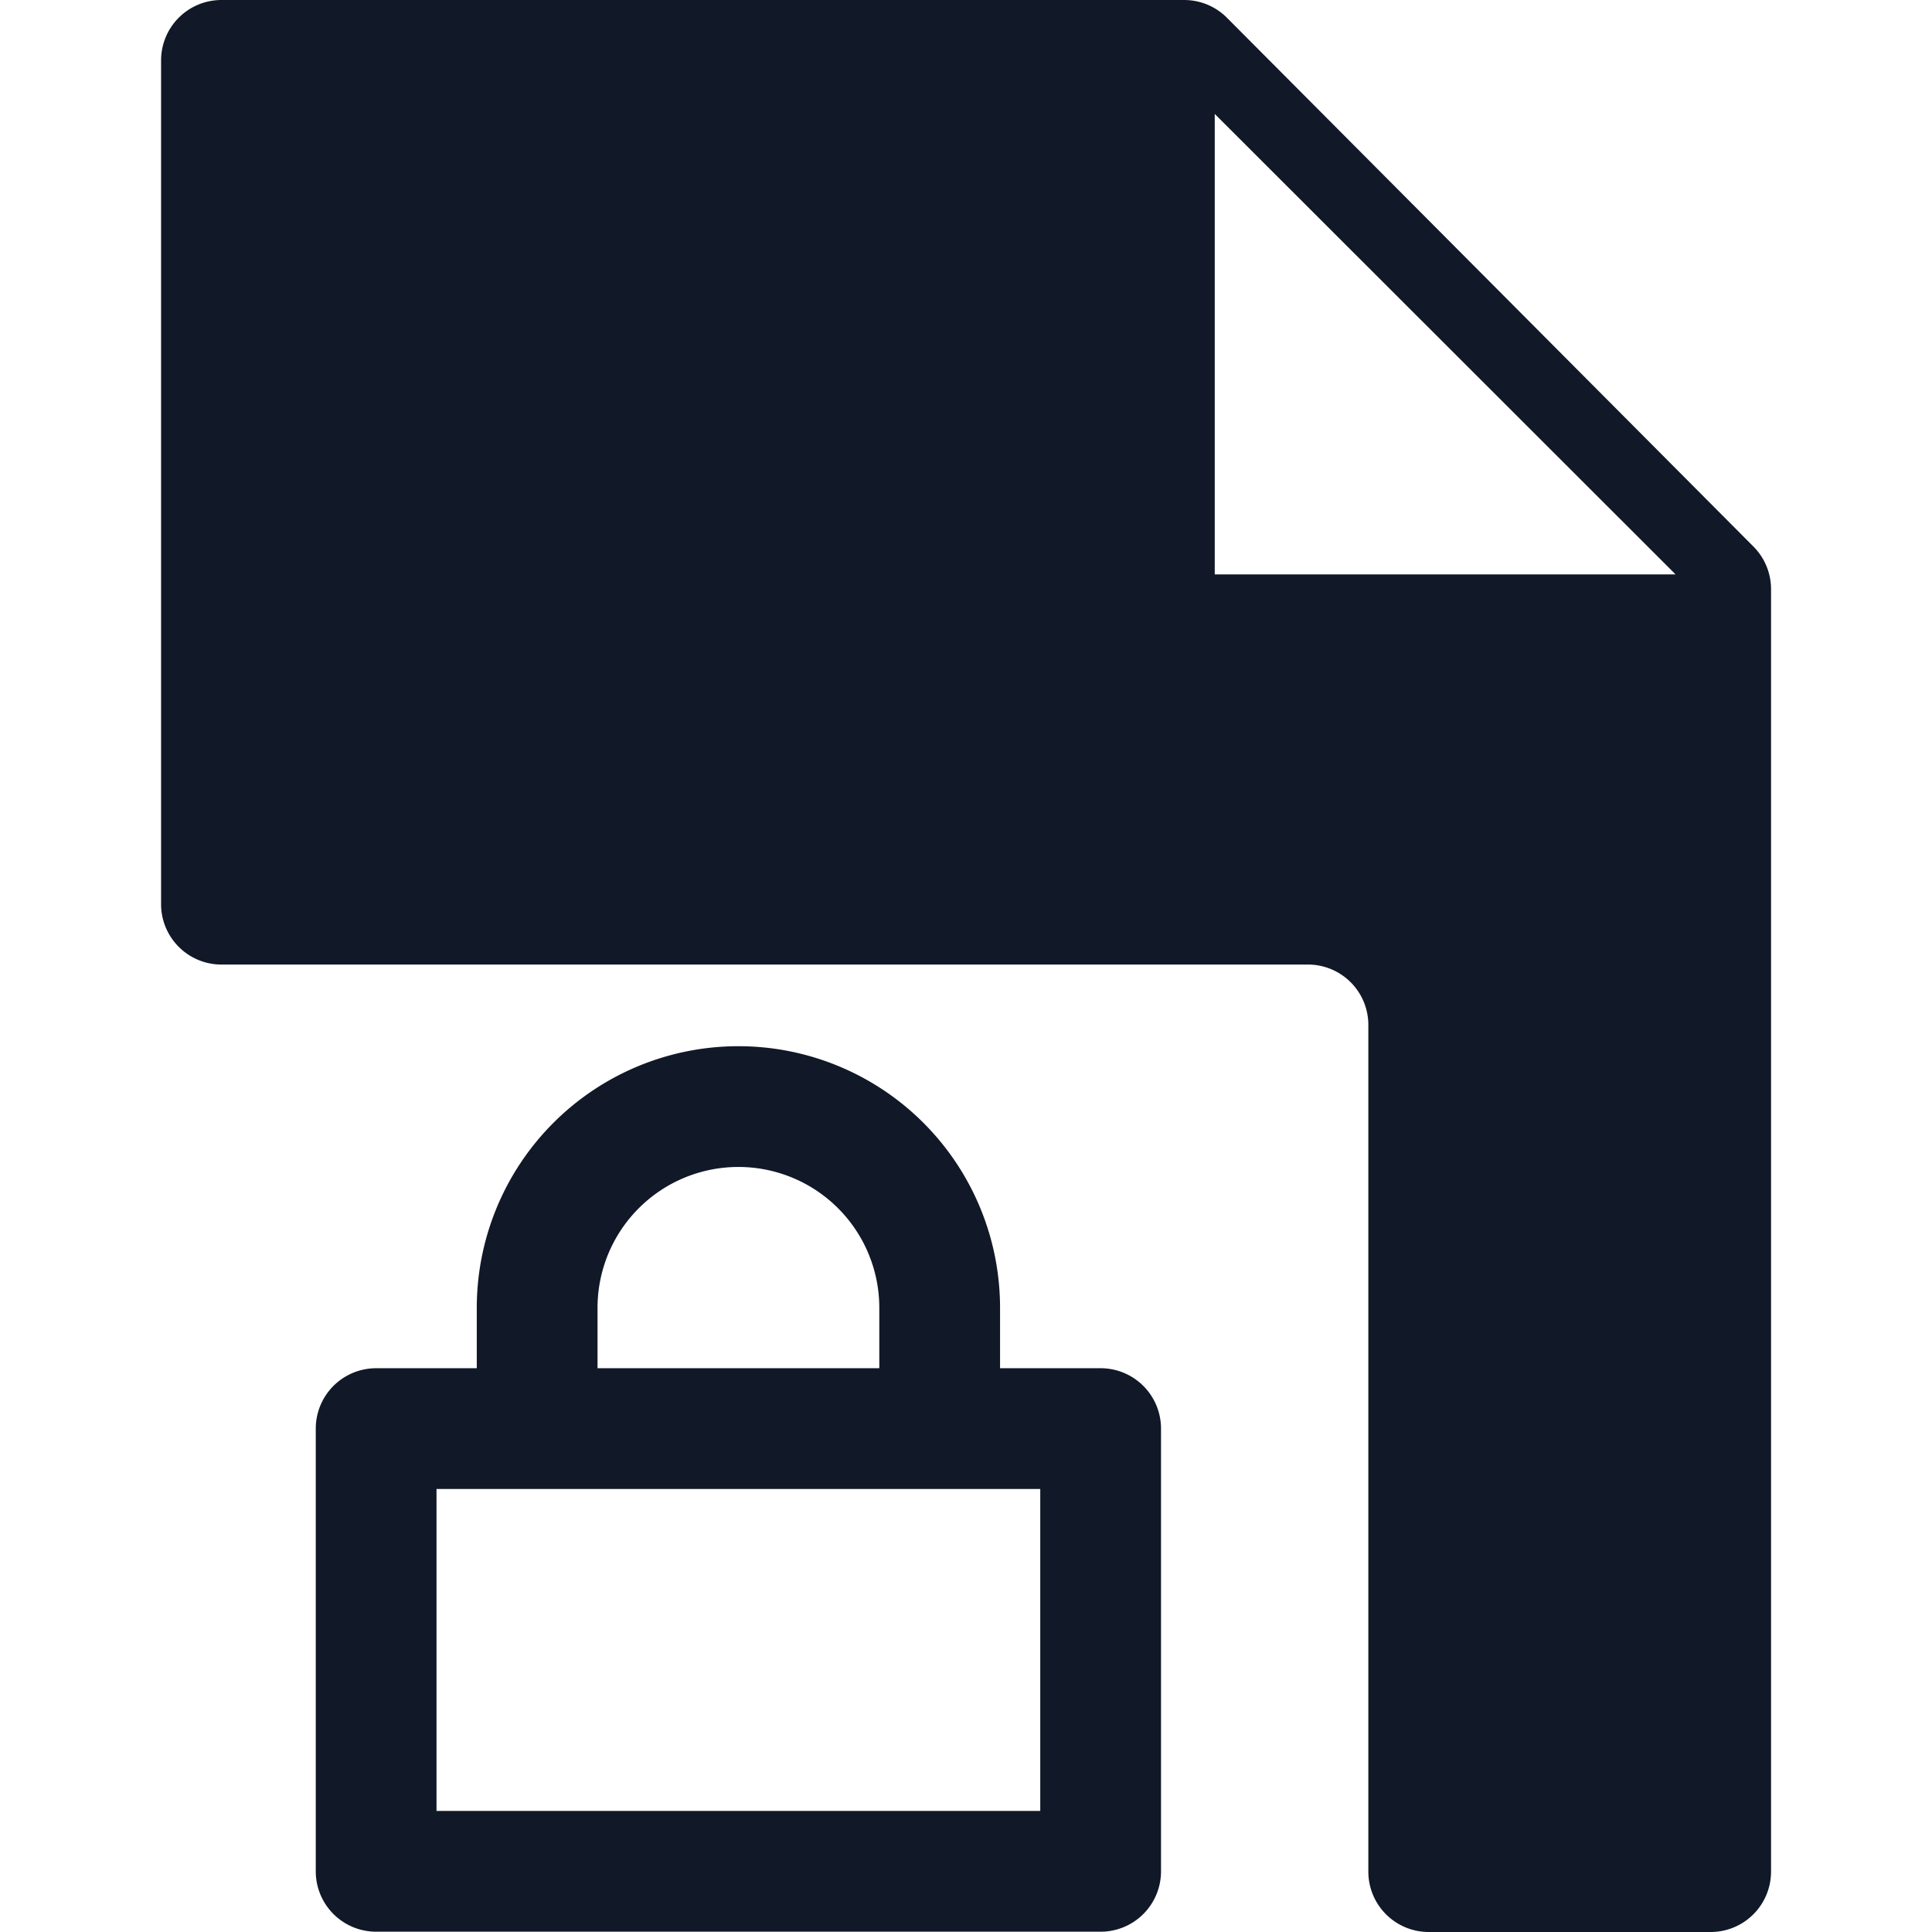 <svg xmlns="http://www.w3.org/2000/svg" width="32" height="32" fill="none"><path stroke="#111827" stroke-linejoin="round" stroke-width="2" d="M6.23 23.662h12v7.333h-12v-7.333ZM8.897 21.662a3.333 3.333 0 1 1 6.667 0v2H8.897v-2Z"/><path fill="#111827" fill-rule="evenodd" d="M3.667 0h15.946a1 1 0 0 1 .709.294l8.72 8.758a1 1 0 0 1 .292.706V31a1 1 0 0 1-1 1h-4.67a1 1 0 0 1-1-1V16.976a1 1 0 0 0-1-1H3.668a1 1 0 0 1-1-1V1a1 1 0 0 1 1-1ZM20.12 1.887v7.627h7.633L20.12 1.887Z" clip-rule="evenodd"/></svg>